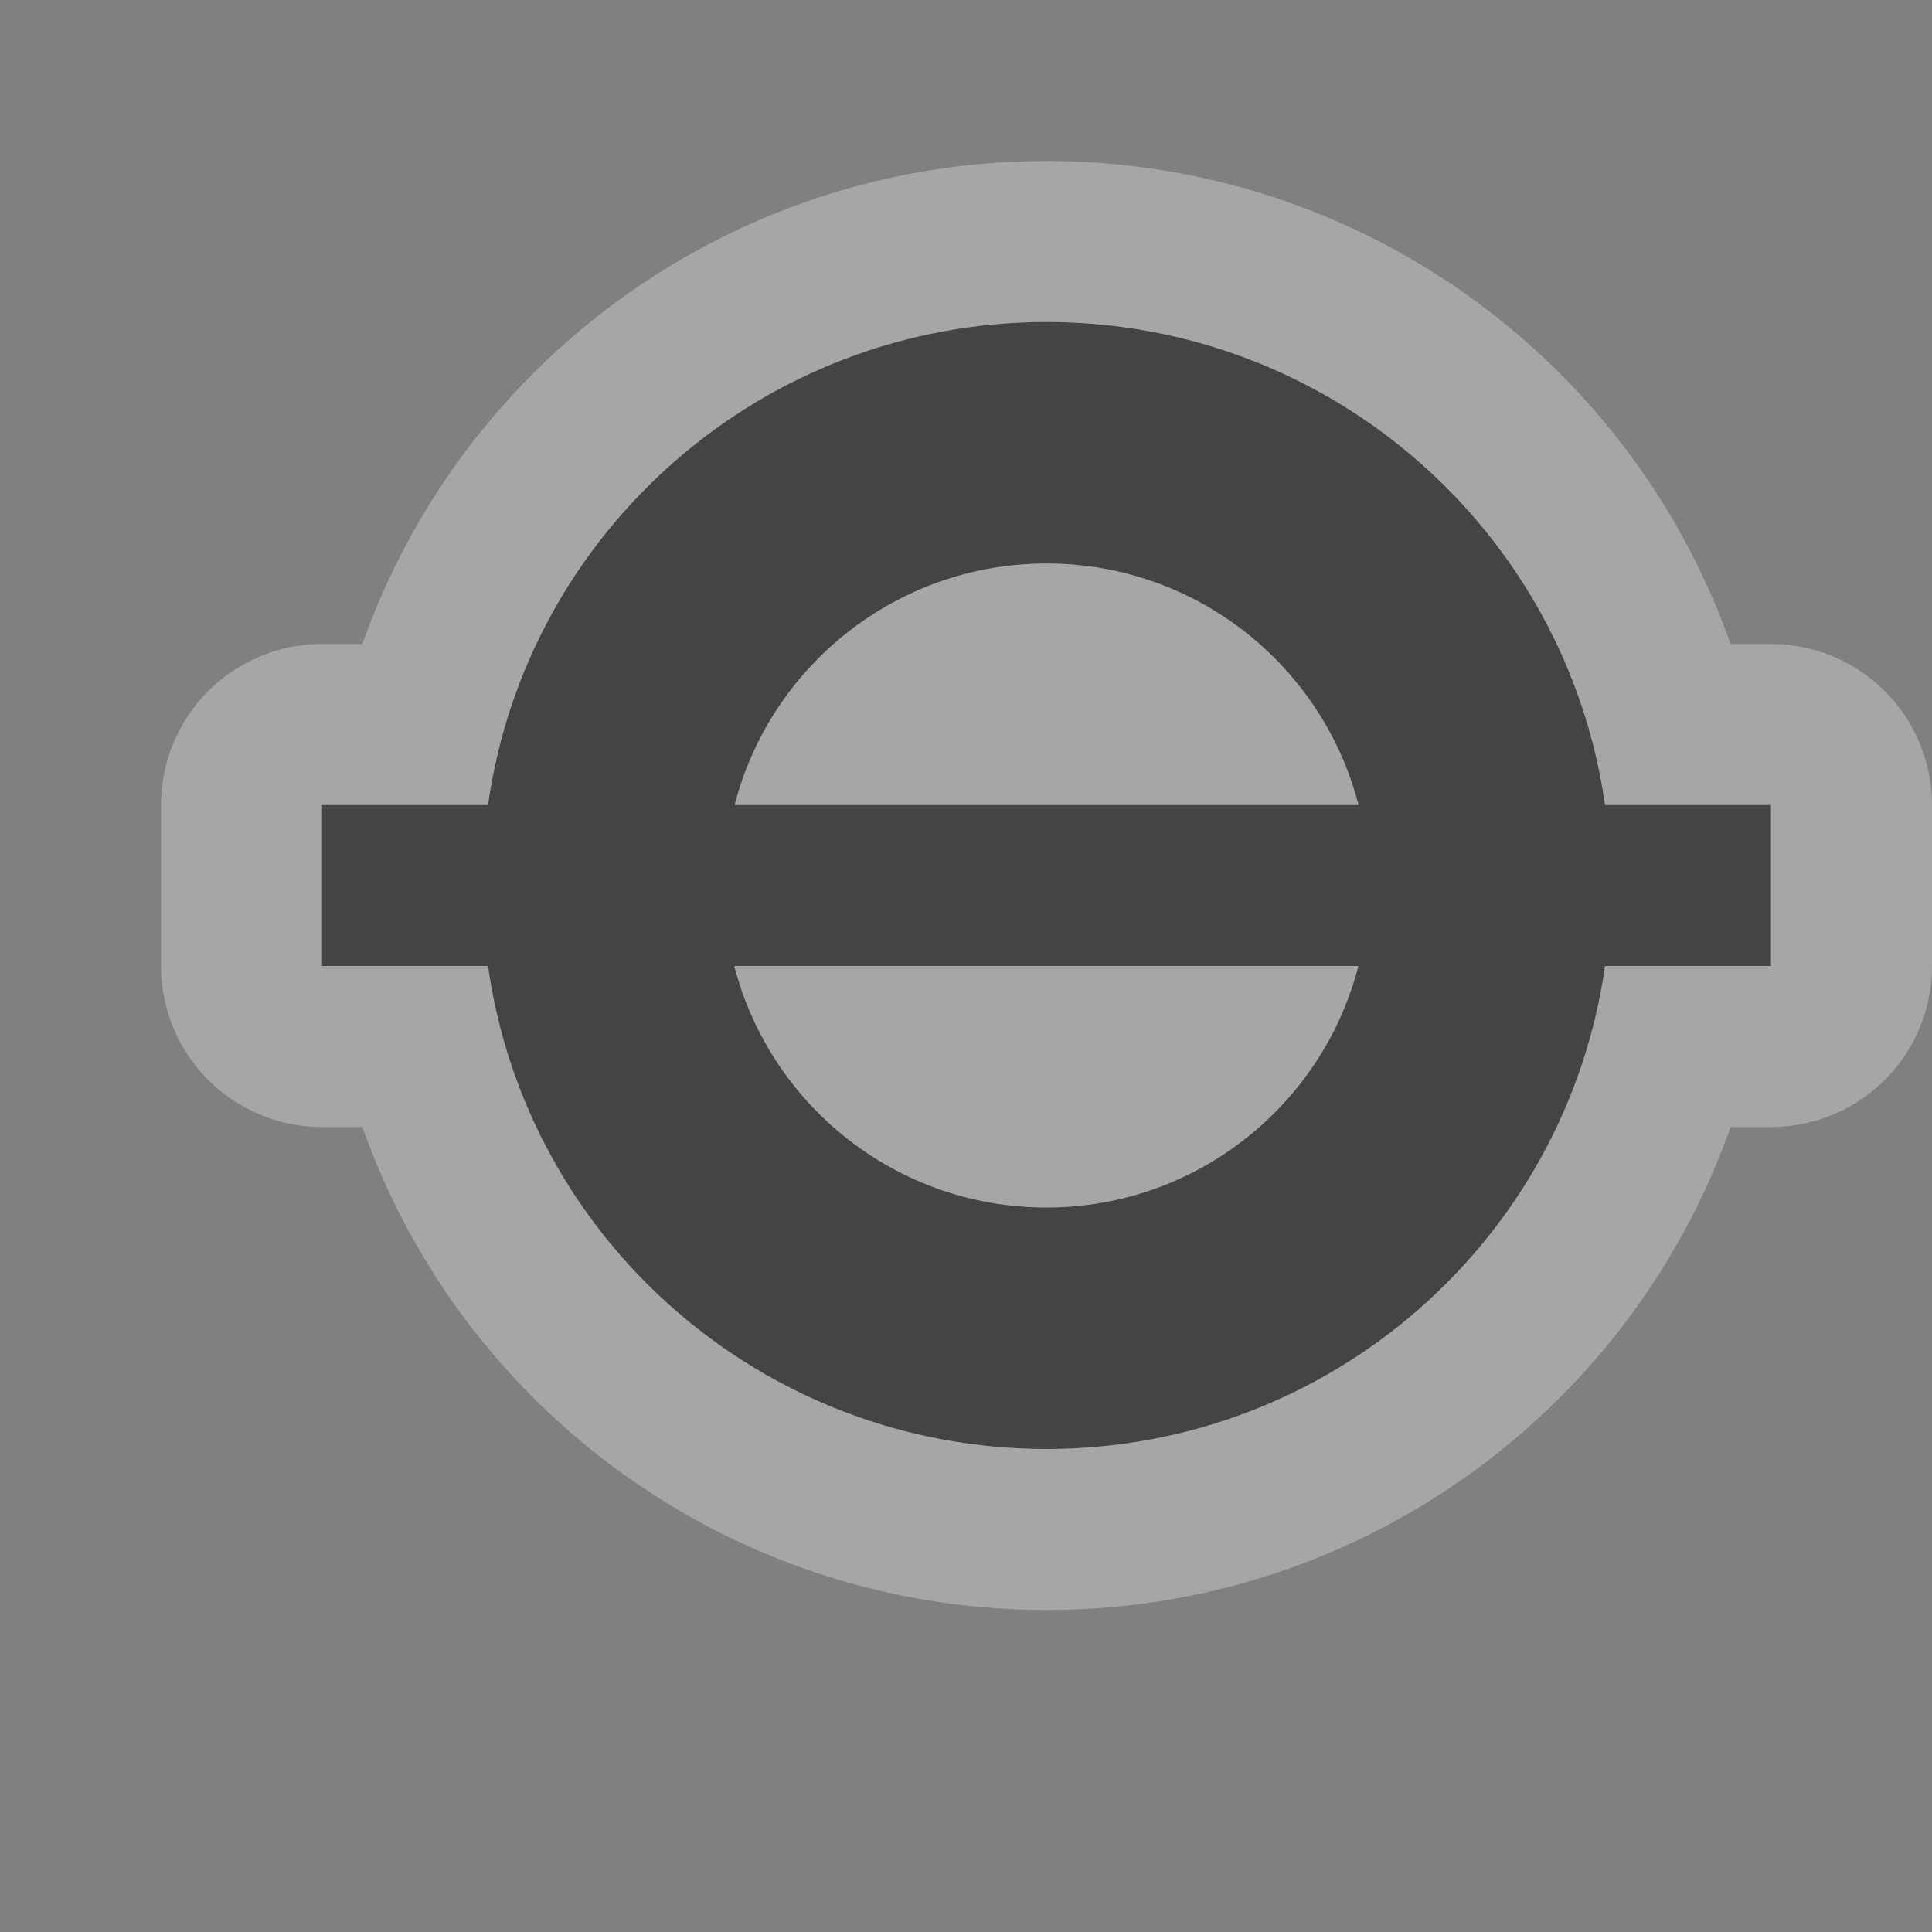 <svg xmlns="http://www.w3.org/2000/svg" width="12" height="12">
    <rect width="100%" height="100%" fill="#808080" stroke="none"/>
    <g transform="translate(0 -1040.362) translate(-126 -228)" color="#000">
        <path d="m 132.5,1270.362 c -1.765,0 -3.229,1.301 -3.469,3 l -1.031,0 0,1 1.031,0 c 0.24,1.699 1.703,3 3.469,3 1.765,0 3.229,-1.301 3.469,-3 l 1.031,0 0,-1 -1.031,0 c -0.24,-1.699 -1.703,-3 -3.469,-3 z m 0,1.5 c 0.932,0 1.716,0.637 1.938,1.5 l -3.875,0 c 0.222,-0.863 1.006,-1.5 1.938,-1.5 z m -1.938,2.5 3.875,0 c -0.222,0.863 -1.006,1.5 -1.938,1.5 -0.932,0 -1.716,-0.637 -1.938,-1.5 z" opacity=".3" fill="#fff" stroke="#fff" stroke-width="2" stroke-linejoin="round" overflow="visible" enable-background="accumulate"/>
        <rect y="1268.362" x="126" height="12" width="12" opacity=".5" overflow="visible" enable-background="accumulate" fill="none"/>
        <path d="m 132.5,1270.362 c -1.765,0 -3.229,1.301 -3.469,3 l -1.031,0 0,1 1.031,0 c 0.24,1.699 1.703,3 3.469,3 1.765,0 3.229,-1.301 3.469,-3 l 1.031,0 0,-1 -1.031,0 c -0.24,-1.699 -1.703,-3 -3.469,-3 z m 0,1.5 c 0.932,0 1.716,0.637 1.938,1.5 l -3.875,0 c 0.222,-0.863 1.006,-1.5 1.938,-1.5 z m -1.938,2.5 3.875,0 c -0.222,0.863 -1.006,1.5 -1.938,1.5 -0.932,0 -1.716,-0.637 -1.938,-1.5 z" fill="#444" overflow="visible" enable-background="accumulate"/>
    </g>
</svg>
